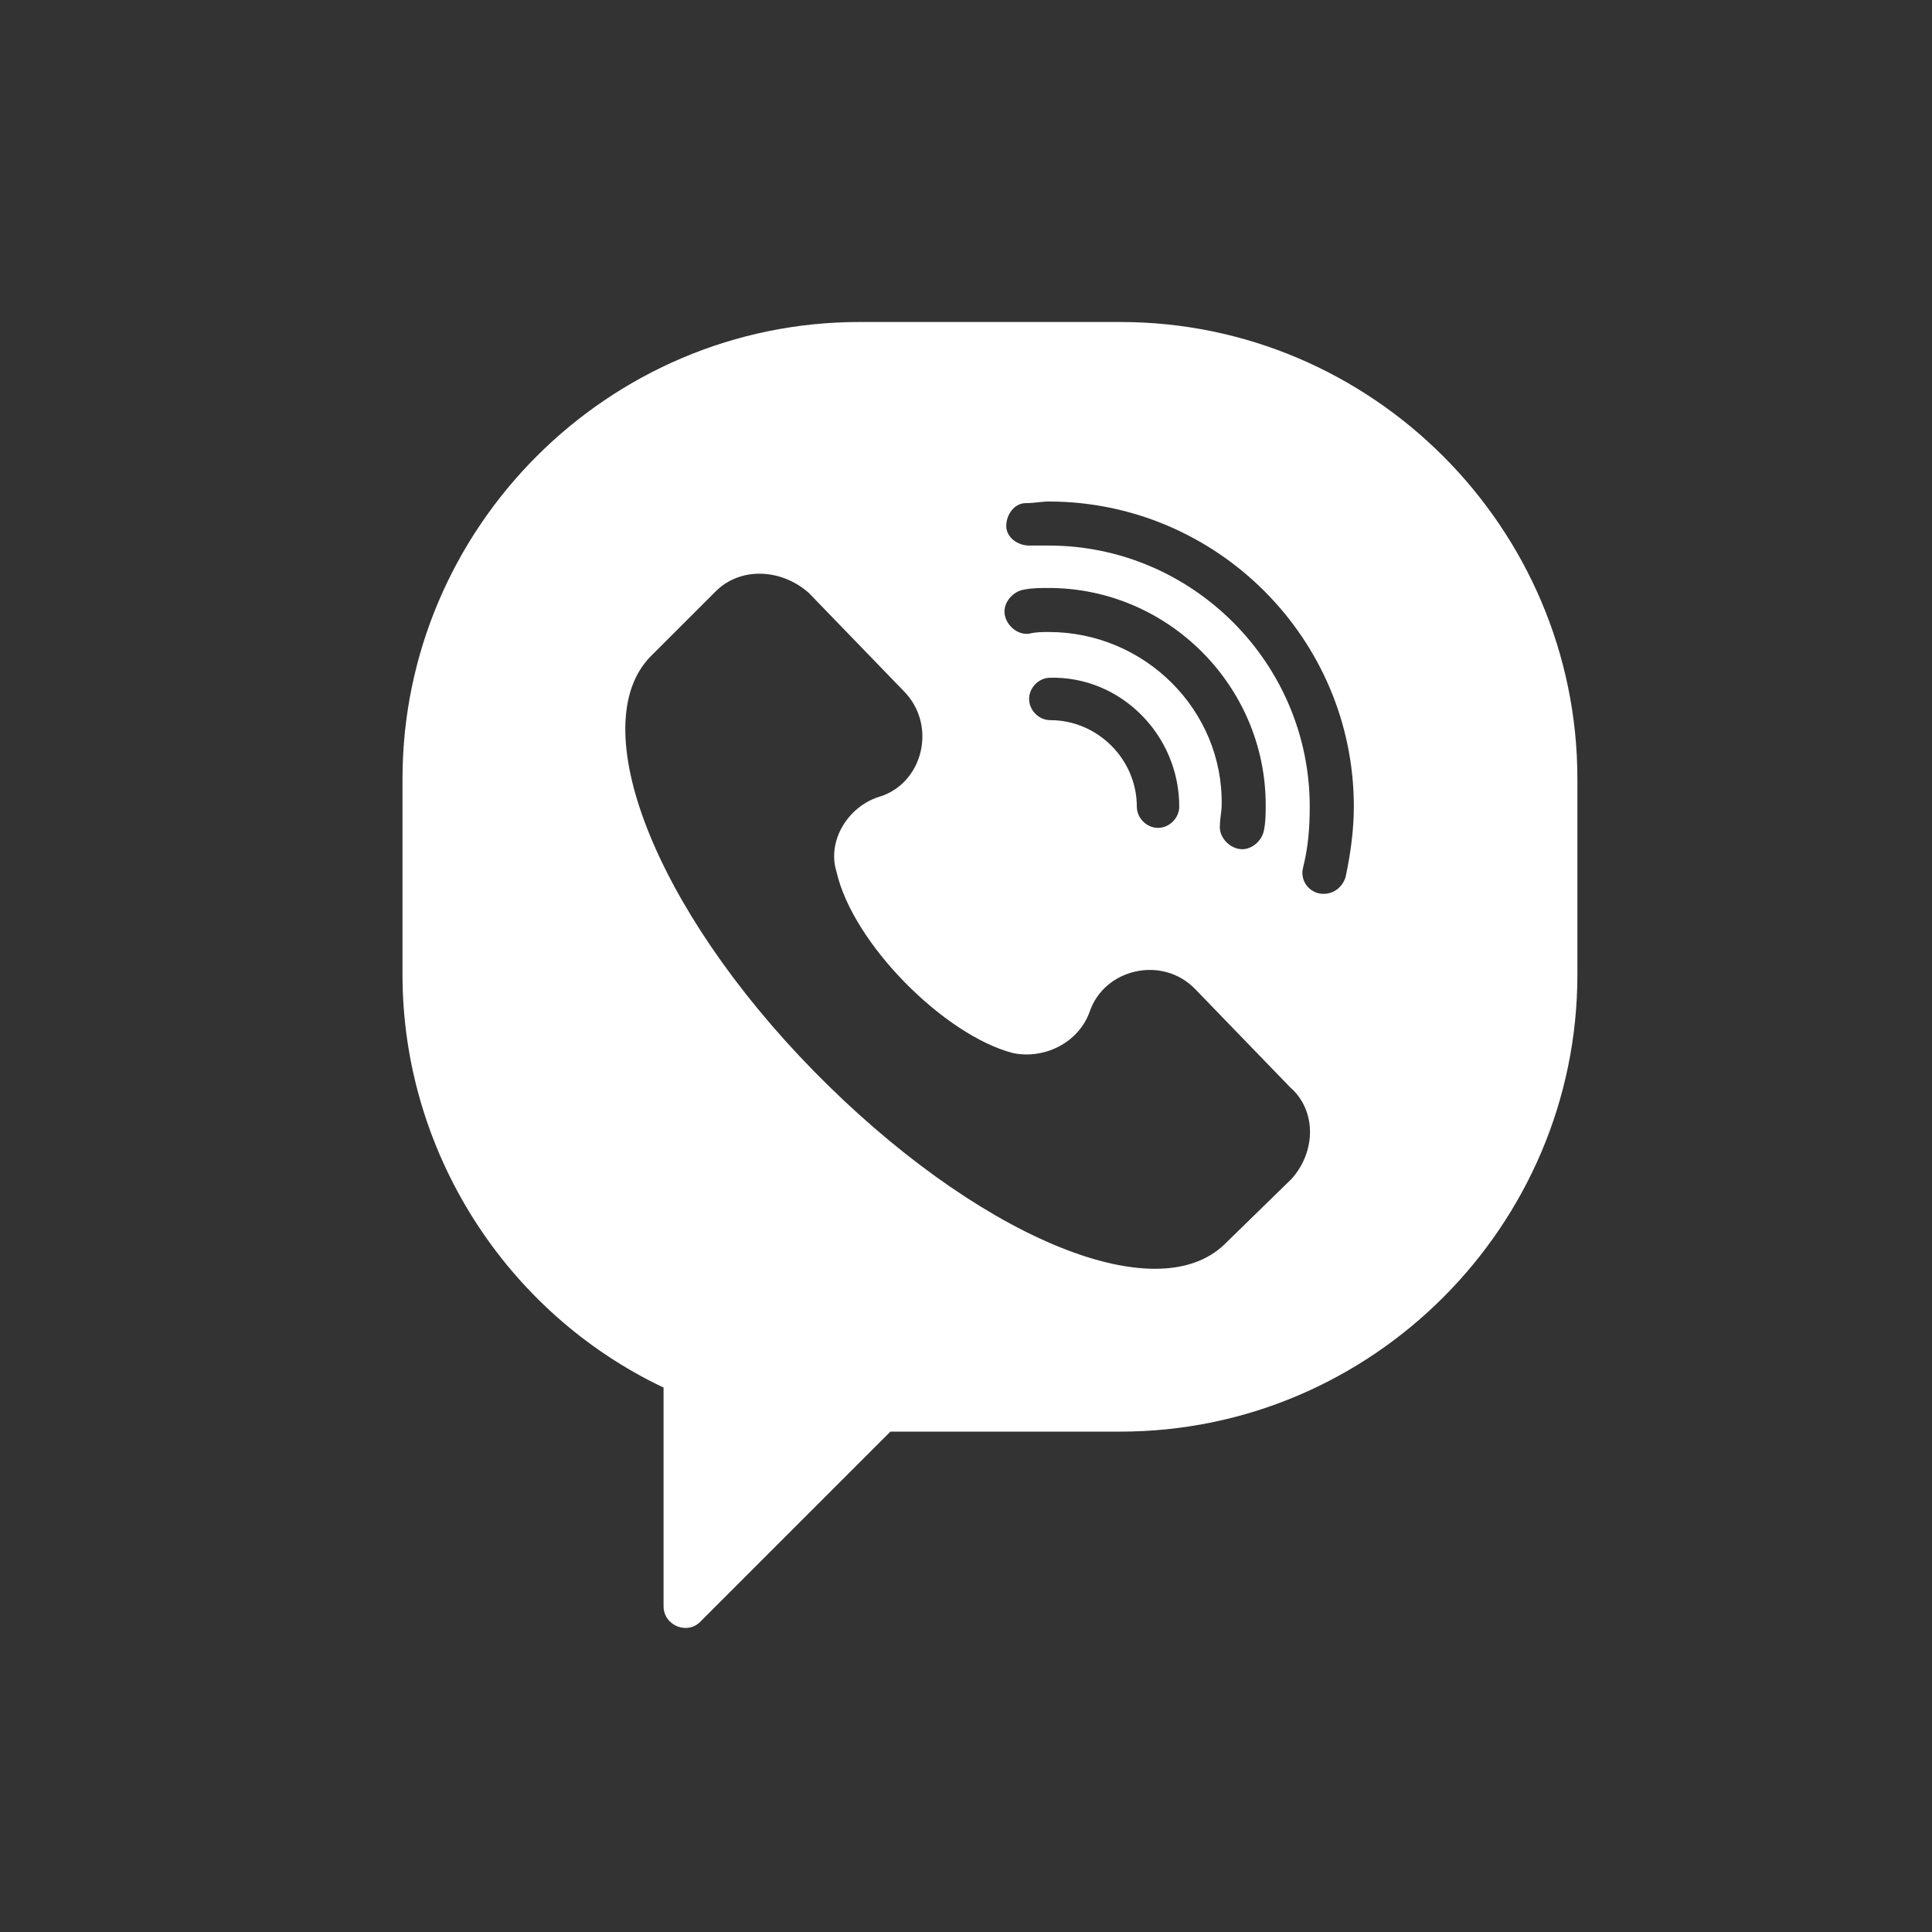 <svg width="24" height="24" viewBox="0 0 24 24" fill="none" xmlns="http://www.w3.org/2000/svg">
<rect x="0" y="0" width="24" height="24" fill="#333333" stroke="none"/>
<path d="M13.919 4H10.676C7.554 4 5 6.554 5 9.676V12.108C5 14.297 6.277 16.304 8.243 17.237V19.953C8.243 20.196 8.547 20.318 8.71 20.135L11.061 17.784H13.919C17.041 17.784 19.595 15.23 19.595 12.108V9.676C19.595 6.554 17.041 4 13.919 4V4ZM16.047 14.642L15.216 15.453C14.345 16.304 12.095 15.331 10.108 13.304C8.122 11.277 7.25 9.007 8.081 8.155L8.892 7.345C9.196 7.041 9.703 7.061 10.047 7.365L11.223 8.581C11.649 9.007 11.466 9.737 10.919 9.899C10.534 10.02 10.27 10.446 10.392 10.831C10.595 11.723 11.73 12.858 12.581 13.081C12.966 13.162 13.392 12.96 13.534 12.574C13.716 12.027 14.446 11.865 14.851 12.291L16.027 13.507C16.352 13.791 16.352 14.297 16.047 14.642V14.642ZM13.027 7.851C12.946 7.851 12.865 7.851 12.784 7.872C12.642 7.892 12.5 7.77 12.48 7.628C12.46 7.487 12.581 7.345 12.723 7.324C12.824 7.304 12.926 7.304 13.027 7.304C14.507 7.304 15.723 8.52 15.723 10C15.723 10.101 15.723 10.203 15.703 10.304C15.682 10.446 15.541 10.568 15.399 10.547C15.257 10.527 15.135 10.385 15.155 10.243C15.155 10.162 15.176 10.081 15.176 10C15.196 8.824 14.223 7.851 13.027 7.851ZM14.649 10.02C14.649 10.162 14.527 10.284 14.385 10.284C14.243 10.284 14.122 10.162 14.122 10.02C14.122 9.432 13.635 8.946 13.047 8.946C12.905 8.946 12.784 8.824 12.784 8.682C12.784 8.541 12.905 8.419 13.047 8.419C13.919 8.399 14.649 9.128 14.649 10.02V10.02ZM16.716 10.892C16.676 11.034 16.534 11.135 16.372 11.095C16.23 11.054 16.149 10.912 16.189 10.77C16.25 10.527 16.27 10.284 16.27 10.02C16.27 8.237 14.811 6.777 13.027 6.777C12.946 6.777 12.865 6.777 12.784 6.777C12.642 6.777 12.5 6.676 12.5 6.534C12.5 6.392 12.601 6.25 12.743 6.25C12.845 6.25 12.946 6.23 13.027 6.23C15.115 6.23 16.818 7.932 16.818 10.02C16.818 10.304 16.777 10.608 16.716 10.892V10.892Z" fill="white"/>
</svg>
